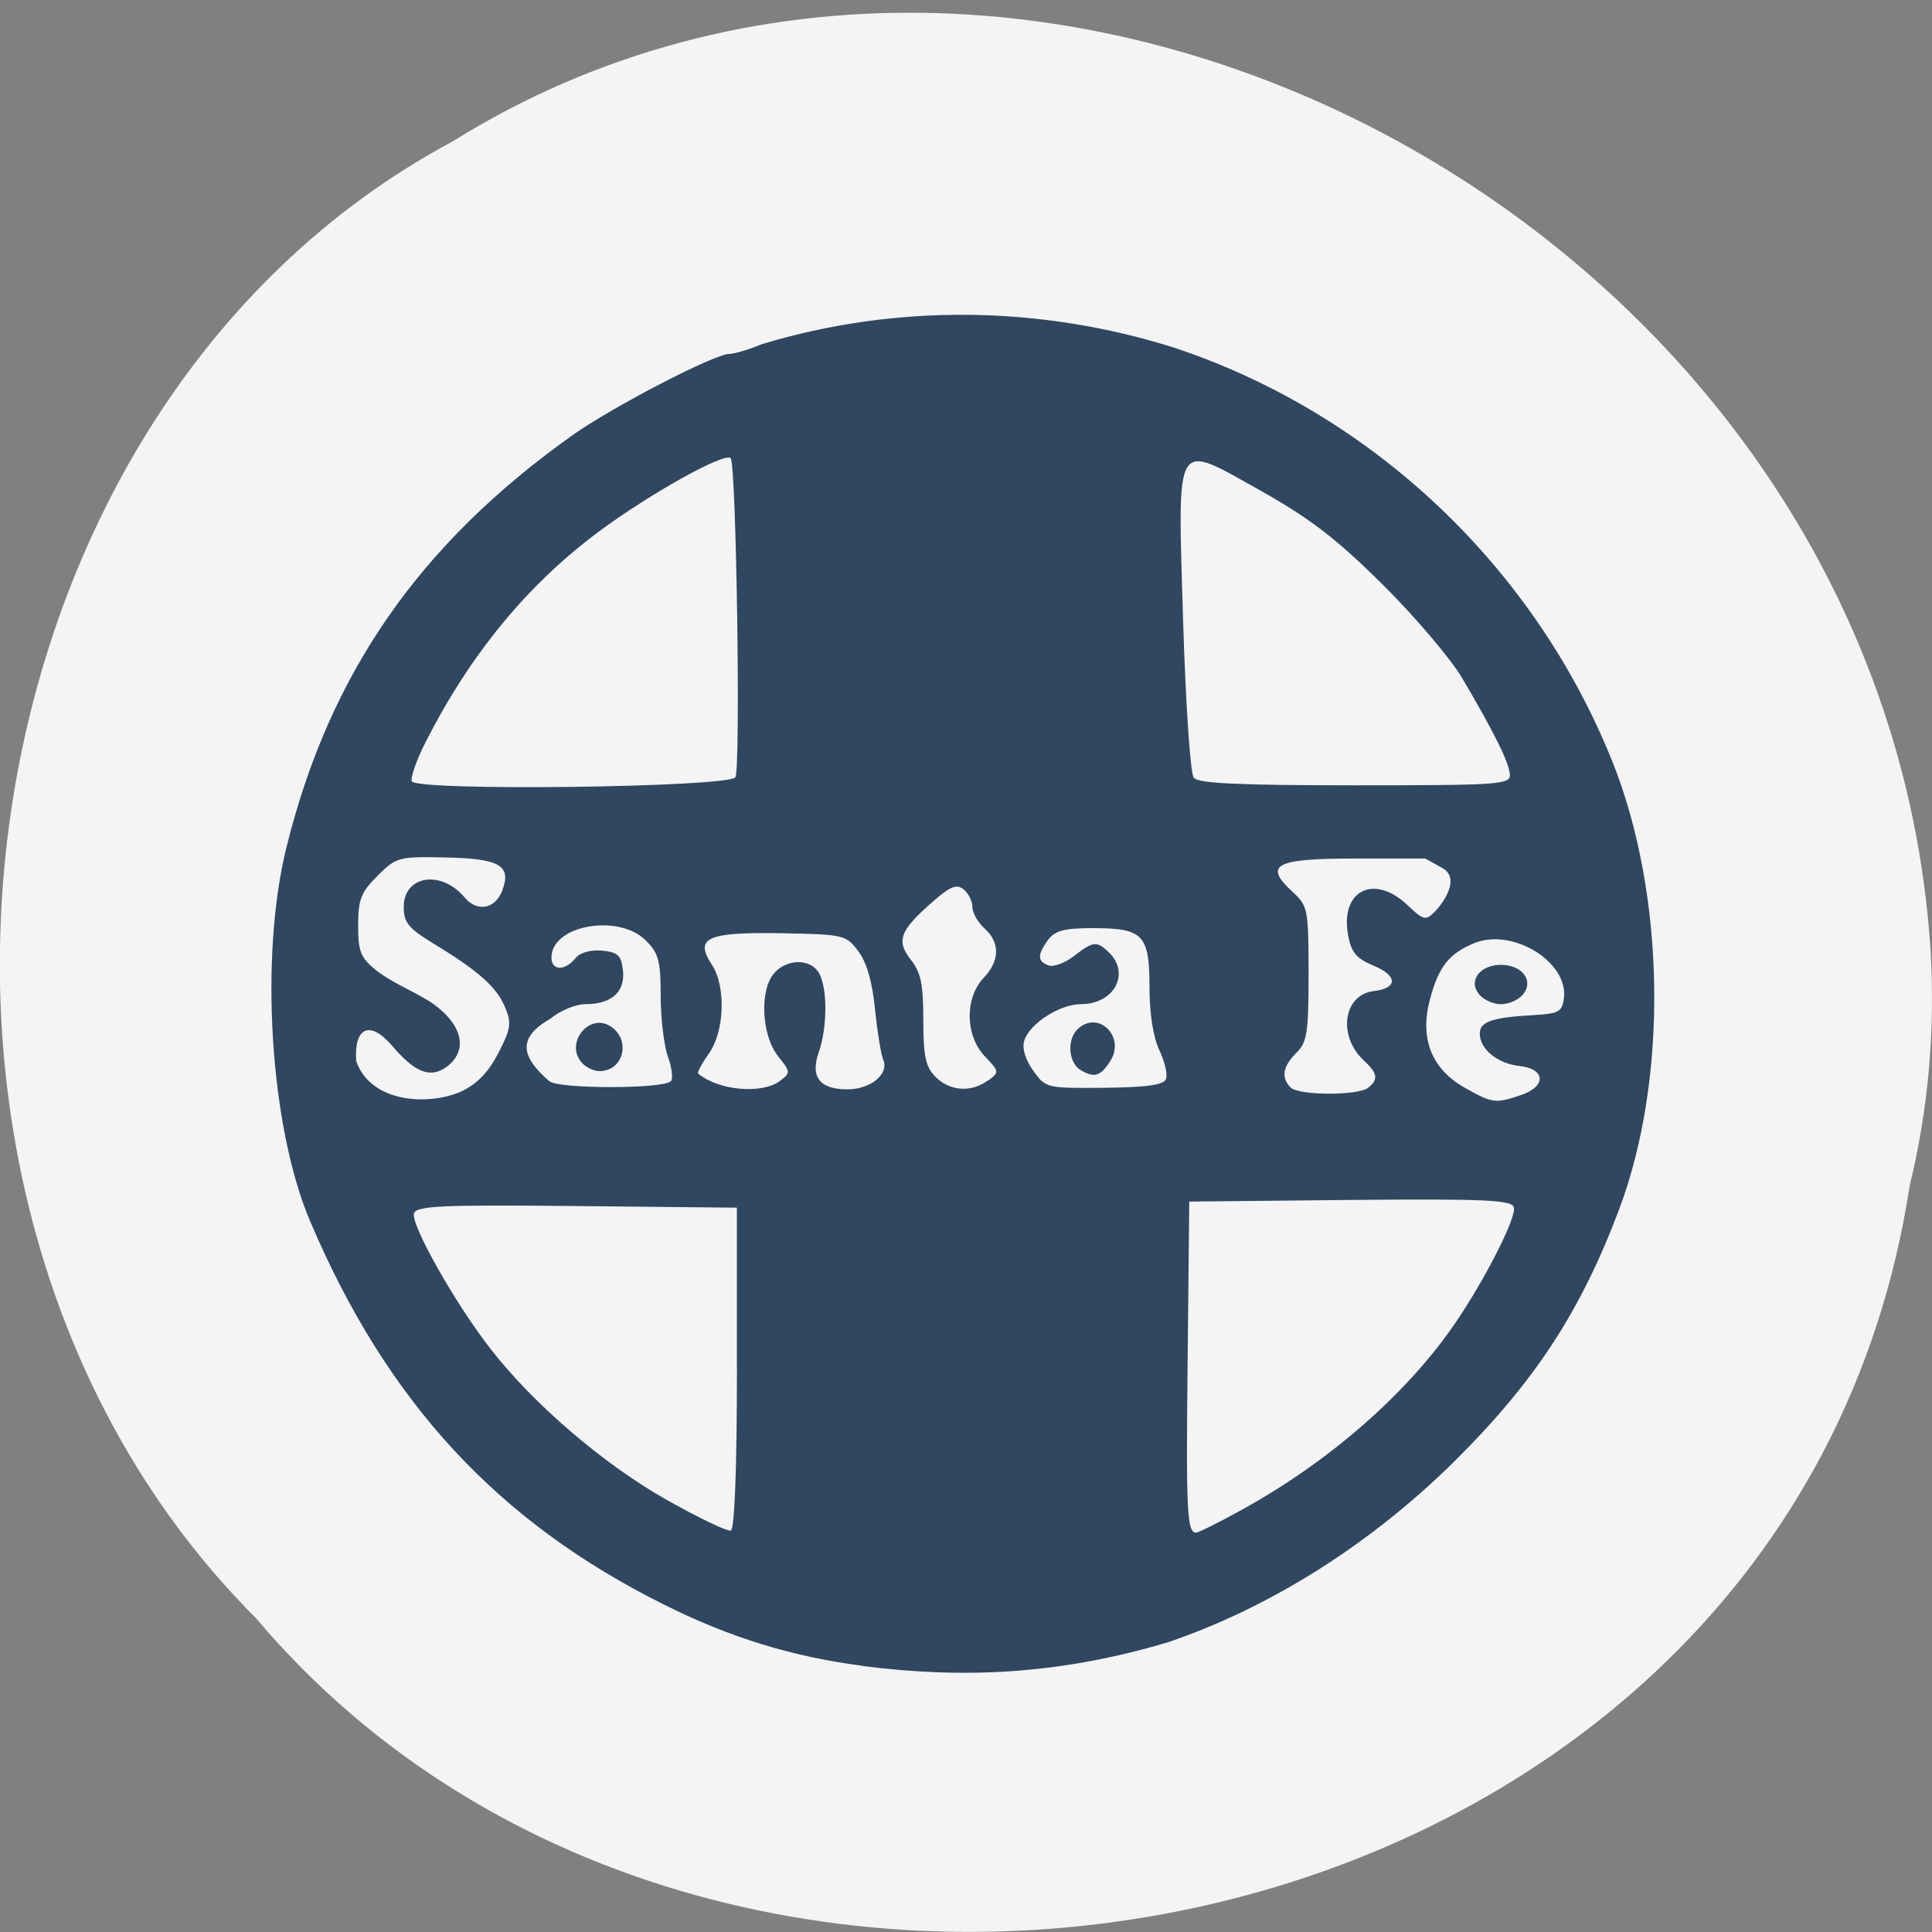 <svg xmlns="http://www.w3.org/2000/svg" viewBox="0 0 32 32"><rect x="0" y="0" width="32" height="32" fill="#808080" stroke="none"/><path d="m 31.629 19.648 c -1.984 12.918 -19.609 16.375 -27.391 7.152 c -6.848 -6.848 -5.145 -19.961 3.258 -24.457 c 9.652 -6.02 23.711 1.422 24.48 13.395 c 0.078 1.313 -0.035 2.637 -0.348 3.91" fill="#f4f4f4"/><path d="m 14.281 27.59 c -1.152 -0.148 -2.199 -0.469 -3.277 -1.01 c -2.758 -1.371 -4.594 -3.355 -5.867 -6.352 c -0.664 -1.555 -0.844 -4.383 -0.391 -6.199 c 0.711 -2.875 2.203 -5.02 4.73 -6.816 c 0.672 -0.477 2.359 -1.352 2.609 -1.352 c 0.078 0 0.32 -0.07 0.531 -0.16 c 2.234 -0.676 4.621 -0.641 6.836 0.059 c 3.27 1.086 5.953 3.617 7.25 6.844 c 0.887 2.207 0.934 5.27 0.109 7.445 c -0.633 1.676 -1.391 2.832 -2.699 4.133 c -1.395 1.387 -3.074 2.445 -4.77 3.02 c -1.809 0.539 -3.402 0.605 -5.063 0.391 m -2.074 -4.934 v -2.656 l -2.648 -0.027 c -2.203 -0.023 -2.652 -0.004 -2.699 0.117 c -0.066 0.172 0.672 1.484 1.262 2.242 c 0.711 0.918 1.859 1.902 2.902 2.496 c 0.539 0.305 1.027 0.539 1.082 0.52 c 0.063 -0.02 0.102 -1.01 0.102 -2.691 m 8.34 2.359 c 1.441 -0.789 2.727 -1.906 3.531 -3.066 c 0.512 -0.742 1.055 -1.809 0.996 -1.961 c -0.047 -0.117 -0.488 -0.137 -2.715 -0.117 l -2.66 0.027 l -0.027 2.617 c -0.027 2.52 -0.012 2.867 0.141 2.867 c 0.035 0 0.367 -0.164 0.734 -0.367 m -12.891 -6.949 c 0.254 -0.121 0.441 -0.32 0.602 -0.633 c 0.207 -0.406 0.219 -0.492 0.105 -0.762 c -0.141 -0.332 -0.438 -0.594 -1.195 -1.055 c -0.402 -0.246 -0.48 -0.34 -0.48 -0.598 c 0 -0.523 0.621 -0.621 1.01 -0.156 c 0.207 0.246 0.504 0.191 0.621 -0.113 c 0.16 -0.418 -0.039 -0.535 -0.957 -0.551 c -0.758 -0.016 -0.801 -0.004 -1.109 0.305 c -0.273 0.273 -0.32 0.391 -0.32 0.82 c 0 0.438 0.039 0.535 0.305 0.75 c 0.301 0.23 0.68 0.367 0.945 0.555 c 0.492 0.355 0.574 0.785 0.203 1.047 c -0.266 0.184 -0.516 0.082 -0.895 -0.363 c -0.363 -0.422 -0.629 -0.305 -0.59 0.262 c 0.254 0.711 1.238 0.734 1.758 0.492 m 17.547 0.063 c 0.414 -0.145 0.391 -0.43 -0.039 -0.477 c -0.363 -0.039 -0.656 -0.281 -0.656 -0.535 c 0 -0.199 0.199 -0.27 0.91 -0.309 c 0.402 -0.023 0.457 -0.059 0.484 -0.285 c 0.07 -0.598 -0.855 -1.164 -1.484 -0.906 c -0.418 0.172 -0.59 0.387 -0.734 0.926 c -0.176 0.652 0.023 1.156 0.574 1.469 c 0.465 0.262 0.512 0.266 0.945 0.117 m -0.703 -1.66 c -0.191 -0.227 0.008 -0.492 0.359 -0.492 c 0.355 0 0.551 0.266 0.363 0.492 c -0.074 0.09 -0.238 0.16 -0.363 0.16 c -0.125 0 -0.285 -0.07 -0.359 -0.16 m -1.84 1.543 c 0.172 -0.137 0.156 -0.238 -0.07 -0.449 c -0.441 -0.406 -0.344 -1.094 0.164 -1.152 c 0.398 -0.047 0.398 -0.254 -0.008 -0.422 c -0.281 -0.117 -0.367 -0.219 -0.418 -0.496 c -0.141 -0.746 0.426 -1.035 0.984 -0.504 c 0.258 0.246 0.301 0.258 0.441 0.117 c 0.145 -0.141 0.445 -0.563 0.133 -0.734 l -0.281 -0.156 h -1.172 c -1.32 0 -1.512 0.105 -1.027 0.551 c 0.254 0.234 0.266 0.285 0.266 1.355 c 0 0.977 -0.023 1.137 -0.203 1.313 c -0.227 0.227 -0.254 0.41 -0.094 0.574 c 0.137 0.133 1.109 0.137 1.285 0.004 m -11.551 -0.105 c 0.039 -0.043 0.02 -0.223 -0.047 -0.406 c -0.066 -0.184 -0.121 -0.637 -0.121 -1.01 c 0 -0.586 -0.035 -0.711 -0.25 -0.922 c -0.426 -0.426 -1.48 -0.27 -1.555 0.23 c -0.039 0.266 0.195 0.305 0.391 0.07 c 0.078 -0.098 0.254 -0.145 0.441 -0.129 c 0.266 0.027 0.32 0.078 0.348 0.328 c 0.039 0.355 -0.188 0.559 -0.621 0.559 c -0.164 0 -0.422 0.109 -0.582 0.242 c -0.559 0.32 -0.48 0.633 -0.016 1.035 c 0.156 0.129 1.879 0.129 2.01 0 m -1.48 -0.316 c -0.27 -0.32 0.125 -0.816 0.477 -0.598 c 0.352 0.219 0.227 0.746 -0.176 0.746 c -0.098 0 -0.234 -0.066 -0.301 -0.148 m 3.285 0.313 c 0.184 -0.137 0.184 -0.148 -0.031 -0.418 c -0.273 -0.348 -0.305 -1.102 -0.055 -1.375 c 0.219 -0.242 0.609 -0.234 0.742 0.012 c 0.137 0.254 0.133 0.898 -0.008 1.301 c -0.145 0.41 0.012 0.617 0.473 0.617 c 0.387 0 0.695 -0.254 0.594 -0.492 c -0.039 -0.09 -0.098 -0.469 -0.137 -0.84 c -0.043 -0.445 -0.137 -0.773 -0.277 -0.957 c -0.203 -0.27 -0.234 -0.277 -1.277 -0.297 c -1.227 -0.02 -1.441 0.074 -1.148 0.52 c 0.238 0.359 0.211 1.113 -0.051 1.477 c -0.117 0.164 -0.195 0.313 -0.176 0.328 c 0.34 0.281 1.047 0.344 1.352 0.125 m 3.449 -0.008 c 0.191 -0.141 0.191 -0.148 -0.055 -0.406 c -0.324 -0.344 -0.332 -0.965 -0.016 -1.297 c 0.27 -0.285 0.273 -0.586 0.012 -0.82 c -0.109 -0.098 -0.199 -0.258 -0.199 -0.355 c 0 -0.094 -0.066 -0.227 -0.145 -0.289 c -0.113 -0.094 -0.219 -0.055 -0.512 0.203 c -0.547 0.477 -0.609 0.648 -0.363 0.961 c 0.168 0.211 0.207 0.41 0.207 1 c 0 0.605 0.039 0.777 0.203 0.941 c 0.238 0.238 0.59 0.262 0.867 0.059 m 2.949 -0.023 c 0.031 -0.074 -0.02 -0.289 -0.109 -0.477 c -0.102 -0.215 -0.164 -0.609 -0.164 -1.043 c 0 -0.871 -0.102 -0.98 -0.934 -0.98 c -0.477 0 -0.629 0.039 -0.746 0.195 c -0.18 0.25 -0.18 0.352 0.008 0.422 c 0.082 0.031 0.27 -0.039 0.418 -0.152 c 0.324 -0.254 0.383 -0.258 0.59 -0.055 c 0.348 0.348 0.074 0.848 -0.465 0.848 c -0.355 0 -0.855 0.32 -0.945 0.605 c -0.039 0.125 0.016 0.313 0.148 0.496 c 0.207 0.293 0.219 0.293 1.18 0.285 c 0.711 -0.008 0.98 -0.047 1.02 -0.145 m -1.41 -0.145 c -0.203 -0.117 -0.238 -0.496 -0.059 -0.676 c 0.34 -0.336 0.809 0.121 0.543 0.527 c -0.156 0.246 -0.262 0.281 -0.484 0.148 m -5.723 -4.852 c 0.09 -0.137 0.016 -5.191 -0.078 -5.285 c -0.102 -0.102 -1.34 0.59 -2.188 1.219 c -1.18 0.879 -2.121 2.023 -2.863 3.48 c -0.152 0.297 -0.254 0.59 -0.23 0.652 c 0.066 0.168 5.25 0.102 5.359 -0.066 m 12.828 -0.043 c -0.008 -0.191 -0.246 -0.676 -0.793 -1.605 c -0.191 -0.32 -0.781 -1.016 -1.316 -1.547 c -0.762 -0.754 -1.199 -1.09 -2.01 -1.547 c -1.457 -0.812 -1.383 -0.937 -1.293 2.156 c 0.043 1.402 0.121 2.52 0.176 2.594 c 0.078 0.094 0.742 0.125 2.672 0.125 c 2.383 0 2.57 -0.012 2.566 -0.176" fill="#2f4760"/></svg>